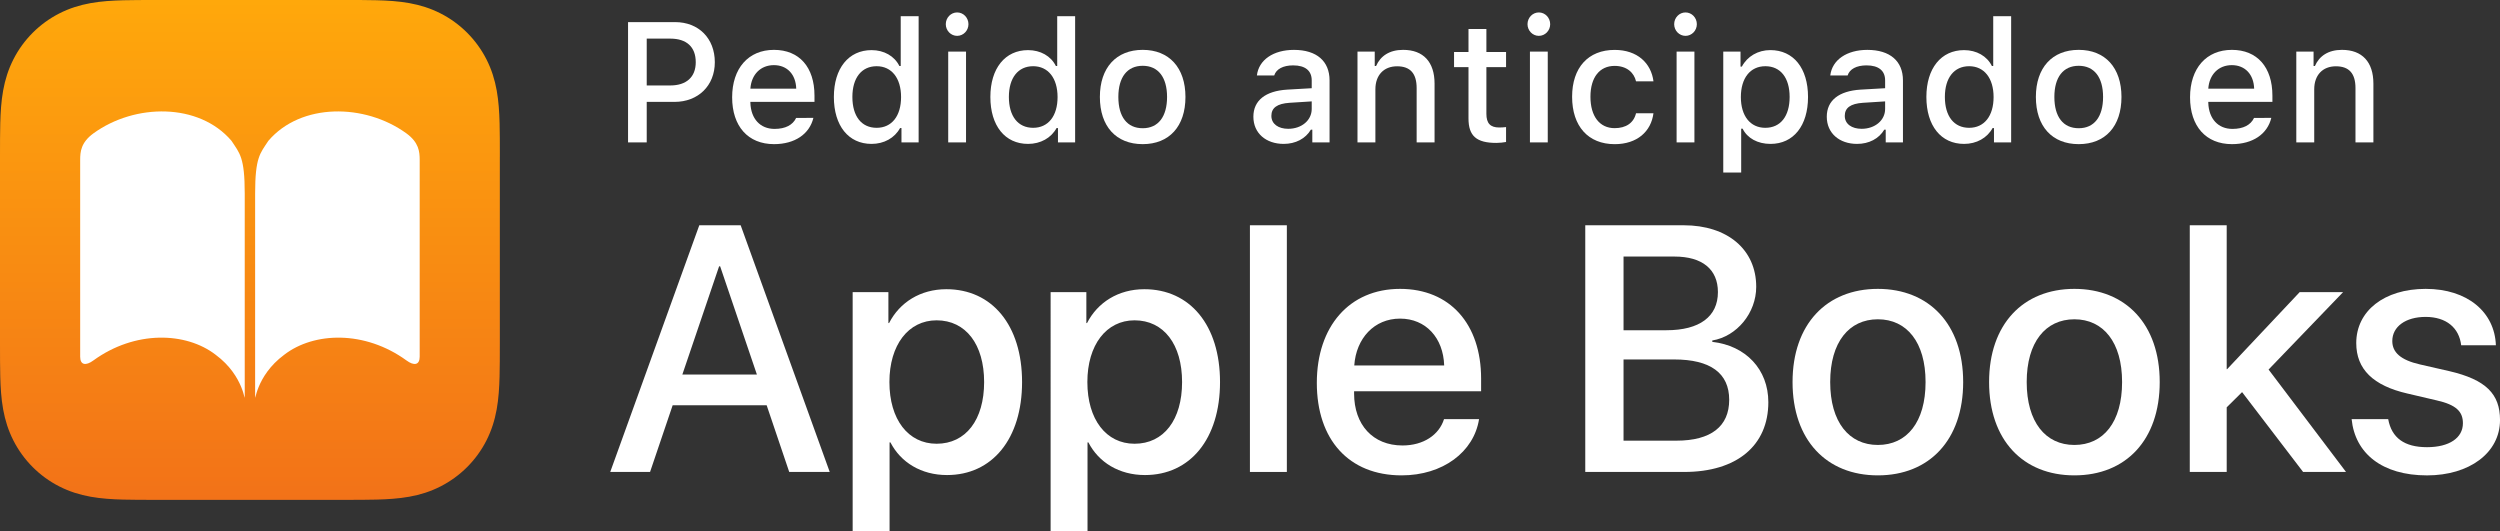 <?xml version="1.0" encoding="iso-8859-1"?>
<!-- Generator: Adobe Illustrator 21.1.0, SVG Export Plug-In . SVG Version: 6.00 Build 0)  -->
<svg version="1.1" id="ES" xmlns="http://www.w3.org/2000/svg" xmlns:xlink="http://www.w3.org/1999/xlink" x="0px" y="0px"
	 width="125.85px" height="26.754px" viewBox="0 0 125.85 26.754" enable-background="new 0 0 125.85 26.754"
	 xml:space="preserve">
<rect x="0" y="0" width="125.85" height="26.754" fill="#333333" stroke="none"/>
<g>
	<g>
		<g id="RGB_x5F_Icon_22_">
			<g id="_x38_x_x5F_iOS11-iBooks-Icon_x5F_US-EN_x5F_00-0013-932_x5F_v1_x5F_w_x5F_RGB_x5F_R3_22_">
				<linearGradient id="SVGID_1_" gradientUnits="userSpaceOnUse" x1="12.582" y1="2.702518e-07" x2="12.582" y2="25.163">
					<stop  offset="0" style="stop-color:#FFA80B"/>
					<stop  offset="1" style="stop-color:#F27218"/>
				</linearGradient>
				<path fill="url(#SVGID_1_)" d="M25.163,7.871c0-0.3,0-0.601-0.002-0.902
					c-0.002-0.253-0.004-0.506-0.011-0.759c-0.015-0.551-0.047-1.107-0.145-1.653
					c-0.1-0.554-0.262-1.069-0.518-1.572c-0.252-0.494-0.58-0.946-0.972-1.338c-0.392-0.392-0.844-0.721-1.338-0.972
					c-0.503-0.256-1.018-0.418-1.571-0.518c-0.545-0.098-1.102-0.131-1.653-0.145
					c-0.253-0.007-0.506-0.01-0.759-0.011C17.893-0,17.592,0,17.292,0H7.871C7.571,0,7.27-0,6.97,0.002
					C6.717,0.003,6.463,0.006,6.21,0.013C5.659,0.028,5.103,0.06,4.557,0.158
					C4.004,0.258,3.489,0.42,2.986,0.676C2.492,0.928,2.04,1.256,1.648,1.648c-0.392,0.392-0.721,0.844-0.972,1.338
					c-0.256,0.503-0.418,1.018-0.518,1.572C0.06,5.103,0.028,5.659,0.013,6.21
					C0.006,6.463,0.003,6.717,0.002,6.97C-0,7.27,0,7.571,0,7.871v9.42c0,0.3-0,0.601,0.002,0.902
					c0.002,0.253,0.004,0.506,0.011,0.759c0.015,0.551,0.047,1.107,0.145,1.653
					c0.1,0.554,0.262,1.069,0.518,1.572c0.252,0.494,0.58,0.946,0.972,1.338c0.392,0.392,0.844,0.721,1.338,0.972
					c0.503,0.256,1.018,0.418,1.571,0.518c0.545,0.098,1.102,0.131,1.653,0.145
					c0.253,0.007,0.506,0.01,0.759,0.011c0.3,0.002,0.601,0.002,0.902,0.002h9.42
					c0.3,0,0.601,0,0.902-0.002c0.253-0.002,0.506-0.004,0.759-0.011c0.551-0.015,1.108-0.047,1.653-0.145
					c0.553-0.099,1.068-0.262,1.571-0.518c0.494-0.252,0.946-0.58,1.338-0.972c0.392-0.392,0.721-0.844,0.972-1.338
					c0.256-0.503,0.418-1.018,0.518-1.572c0.098-0.545,0.13-1.101,0.145-1.653
					c0.007-0.253,0.01-0.506,0.011-0.759c0.002-0.3,0.002-0.601,0.002-0.902V7.871z"/>
				<path fill="#FFFFFF" d="M11.653,7.088c0.413,0.632,0.667,0.819,0.667,2.66c0,2.271,0,7.932,0,10.202
					c0,0.422-0-1.007-1.463-2.09c-1.498-1.157-4.061-1.235-6.154,0.284c-0.386,0.285-0.667,0.233-0.667-0.189
					c0-2.271-0-7.631,0-9.902c0-0.422,0.042-0.882,0.667-1.339C6.796,5.196,10.015,5.17,11.653,7.088z
					 M21.127,8.054c0-0.422-0.042-0.882-0.667-1.339c-2.093-1.519-5.311-1.545-6.95,0.373
					c-0.413,0.632-0.667,0.819-0.667,2.66c0,2.271,0,7.932,0,10.202c0,0.422,0-1.007,1.463-2.09
					c1.498-1.157,4.061-1.235,6.154,0.284c0.386,0.285,0.667,0.233,0.667-0.189
					C21.126,15.685,21.127,10.325,21.127,8.054z"/>
			</g>
		</g>
	</g>
	<g>
		<path fill="#FFFFFF" d="M38.594,20.402h-4.733l-1.137,3.356h-2.005l4.483-12.418h2.083l4.483,12.418h-2.039
			L38.594,20.402z M34.35,18.853h3.752l-1.85-5.447h-0.052L34.35,18.853z"/>
		<path fill="#FFFFFF" d="M51.451,19.232c0,2.865-1.506,4.682-3.778,4.682c-1.299,0-2.332-0.638-2.849-1.645h-0.043
			v4.484h-1.858V14.705h1.799v1.558h0.034c0.533-1.041,1.575-1.704,2.883-1.704
			C49.936,14.558,51.451,16.366,51.451,19.232z M49.541,19.232c0-1.894-0.921-3.107-2.393-3.107
			c-1.42,0-2.375,1.239-2.375,3.107c0,1.885,0.946,3.106,2.375,3.106C48.62,22.339,49.541,21.134,49.541,19.232z"/>
		<path fill="#FFFFFF" d="M61.416,19.232c0,2.865-1.506,4.682-3.778,4.682c-1.299,0-2.332-0.638-2.849-1.645h-0.043
			v4.484h-1.858V14.705h1.799v1.558h0.034c0.533-1.041,1.575-1.704,2.883-1.704
			C59.901,14.558,61.416,16.366,61.416,19.232z M59.506,19.232c0-1.894-0.921-3.107-2.393-3.107
			c-1.42,0-2.375,1.239-2.375,3.107c0,1.885,0.946,3.106,2.375,3.106C58.585,22.339,59.506,21.134,59.506,19.232z"/>
		<path fill="#FFFFFF" d="M62.921,11.34h1.859v12.418h-1.859V11.34z"/>
		<path fill="#FFFFFF" d="M74.456,21.099c-0.259,1.652-1.824,2.831-3.898,2.831c-2.659,0-4.269-1.799-4.269-4.655
			c0-2.84,1.635-4.733,4.19-4.733c2.514,0,4.08,1.772,4.08,4.518v0.637h-6.394v0.112
			c0,1.575,0.946,2.616,2.436,2.616c1.059,0,1.842-0.533,2.091-1.325H74.456z M68.174,18.397h4.526
			c-0.043-1.386-0.921-2.358-2.221-2.358C69.18,16.039,68.268,17.029,68.174,18.397z"/>
		<path fill="#FFFFFF" d="M79.802,23.759V11.34h4.957c2.203,0,3.649,1.222,3.649,3.098
			c0,1.316-0.973,2.496-2.212,2.702v0.069c1.687,0.19,2.822,1.385,2.822,3.037c0,2.187-1.592,3.512-4.233,3.512
			H79.802z M81.729,16.624h2.16c1.67,0,2.591-0.689,2.591-1.919c0-1.152-0.792-1.79-2.187-1.79h-2.564V16.624z
			 M84.389,22.183c1.738,0,2.659-0.714,2.659-2.057s-0.946-2.031-2.771-2.031h-2.548v4.088H84.389z"/>
		<path fill="#FFFFFF" d="M90.237,19.232c0-2.909,1.712-4.69,4.294-4.69s4.295,1.781,4.295,4.69
			c0,2.917-1.704,4.698-4.295,4.698C91.941,23.93,90.237,22.149,90.237,19.232z M96.933,19.232
			c0-2.006-0.946-3.159-2.401-3.159c-1.454,0-2.4,1.153-2.4,3.159c0,2.014,0.946,3.167,2.4,3.167
			C95.994,22.399,96.933,21.246,96.933,19.232z"/>
		<path fill="#FFFFFF" d="M100.131,19.232c0-2.909,1.712-4.69,4.294-4.69s4.295,1.781,4.295,4.69
			c0,2.917-1.704,4.698-4.295,4.698C101.835,23.93,100.131,22.149,100.131,19.232z M106.826,19.232
			c0-2.006-0.947-3.159-2.401-3.159s-2.401,1.153-2.401,3.159c0,2.014,0.947,3.167,2.401,3.167
			C105.888,22.399,106.826,21.246,106.826,19.232z"/>
		<path fill="#FFFFFF" d="M115.766,14.705h2.186l-3.752,3.898l3.898,5.155h-2.16l-3.072-4.019l-0.774,0.766v3.253
			h-1.859V11.34h1.859v7.247h0.018L115.766,14.705z"/>
		<path fill="#FFFFFF" d="M122.106,14.542c2.108,0,3.478,1.17,3.537,2.84h-1.747c-0.102-0.878-0.748-1.429-1.79-1.429
			c-1.007,0-1.678,0.49-1.678,1.214c0,0.567,0.413,0.955,1.395,1.179l1.472,0.336
			c1.85,0.43,2.556,1.153,2.556,2.461c0,1.652-1.541,2.788-3.675,2.788c-2.264,0-3.623-1.11-3.795-2.831h1.841
			c0.173,0.946,0.818,1.411,1.954,1.411c1.119,0,1.807-0.465,1.807-1.205c0-0.585-0.335-0.929-1.325-1.152
			l-1.472-0.345c-1.721-0.396-2.572-1.222-2.572-2.539C118.613,15.652,120.024,14.542,122.106,14.542z"/>
	</g>
	<g>
		<g id="XMLID_91_">
			<g id="XMLID_92_">
				<g id="XMLID_93_">
					<g>
						<path fill="#FFFFFF" d="M33.986,1.113c1.184,0,1.998,0.818,1.998,2.019c0,1.183-0.84,1.997-2.027,1.997h-1.401
							v2.04h-0.94V1.113H33.986z M32.556,4.302h1.184c0.81,0,1.284-0.419,1.284-1.17
							c0-0.768-0.458-1.188-1.284-1.188h-1.184V4.302z"/>
						<path fill="#FFFFFF" d="M40.946,5.934c-0.196,0.815-0.935,1.322-1.98,1.322c-1.309,0-2.11-0.898-2.11-2.358
							c0-1.46,0.818-2.388,2.106-2.388c1.272,0,2.039,0.869,2.039,2.304v0.315h-3.227v0.051
							c0.029,0.801,0.495,1.309,1.217,1.309c0.546,0,0.919-0.197,1.087-0.554H40.946z M37.774,4.462h2.308
							c-0.021-0.717-0.457-1.183-1.124-1.183S37.825,3.748,37.774,4.462z"/>
						<path fill="#FFFFFF" d="M41.977,4.881c0-1.443,0.743-2.358,1.897-2.358c0.625,0,1.154,0.298,1.401,0.801h0.067
							V0.815h0.902v6.353h-0.864V6.447h-0.071c-0.273,0.499-0.806,0.797-1.435,0.797
							C42.712,7.244,41.977,6.329,41.977,4.881z M42.909,4.881c0,0.97,0.457,1.553,1.221,1.553
							c0.76,0,1.23-0.592,1.23-1.548c0-0.953-0.474-1.553-1.23-1.553C43.371,3.333,42.909,3.92,42.909,4.881z"
							/>
						<path fill="#FFFFFF" d="M47.611,1.218c0-0.327,0.256-0.592,0.571-0.592c0.315,0,0.57,0.265,0.57,0.592
							c0,0.323-0.256,0.587-0.57,0.587C47.867,1.805,47.611,1.541,47.611,1.218z M47.733,2.598h0.897v4.57h-0.897
							V2.598z"/>
						<path fill="#FFFFFF" d="M49.855,4.881c0-1.443,0.743-2.358,1.897-2.358c0.625,0,1.154,0.298,1.401,0.801h0.067
							V0.815h0.902v6.353h-0.864V6.447h-0.071c-0.273,0.499-0.806,0.797-1.435,0.797
							C50.59,7.244,49.855,6.329,49.855,4.881z M50.787,4.881c0,0.97,0.457,1.553,1.221,1.553
							c0.76,0,1.23-0.592,1.23-1.548c0-0.953-0.474-1.553-1.23-1.553C51.249,3.333,50.787,3.92,50.787,4.881z"/>
						<path fill="#FFFFFF" d="M55.368,4.881c0-1.473,0.822-2.371,2.156-2.371c1.33,0,2.152,0.898,2.152,2.371
							c0,1.481-0.817,2.375-2.152,2.375C56.185,7.256,55.368,6.363,55.368,4.881z M58.75,4.881
							c0-0.99-0.445-1.569-1.226-1.569c-0.784,0-1.226,0.579-1.226,1.569c0,0.999,0.441,1.574,1.226,1.574
							C58.305,6.455,58.75,5.876,58.75,4.881z"/>
						<path fill="#FFFFFF" d="M63.095,5.876c0-0.822,0.612-1.296,1.699-1.364l1.238-0.071V4.046
							c0-0.482-0.319-0.755-0.935-0.755c-0.504,0-0.853,0.185-0.953,0.508h-0.872
							c0.092-0.785,0.83-1.288,1.867-1.288c1.145,0,1.791,0.571,1.791,1.536v3.122h-0.868V6.526h-0.071
							c-0.273,0.458-0.772,0.718-1.372,0.718C63.737,7.244,63.095,6.711,63.095,5.876z M66.032,5.486V5.104
							l-1.116,0.071c-0.63,0.042-0.915,0.256-0.915,0.659c0,0.411,0.357,0.65,0.848,0.65
							C65.528,6.484,66.032,6.052,66.032,5.486z"/>
						<path fill="#FFFFFF" d="M68.336,2.598h0.868v0.726h0.067c0.222-0.508,0.676-0.814,1.363-0.814
							c1.02,0,1.582,0.613,1.582,1.699v2.958h-0.902V4.436c0-0.734-0.318-1.099-0.985-1.099
							c-0.668,0-1.092,0.445-1.092,1.158v2.673h-0.901V2.598z"/>
						<path fill="#FFFFFF" d="M74.825,1.461v1.158h0.99v0.76h-0.99v2.35c0,0.478,0.197,0.689,0.646,0.689
							c0.139,0,0.218-0.008,0.344-0.021v0.751c-0.146,0.025-0.315,0.046-0.49,0.046
							c-1.003,0-1.401-0.352-1.401-1.234V3.379h-0.727V2.619h0.727V1.461H74.825z"/>
						<path fill="#FFFFFF" d="M76.895,1.218c0-0.327,0.256-0.592,0.57-0.592c0.315,0,0.571,0.265,0.571,0.592
							c0,0.323-0.256,0.587-0.571,0.587C77.151,1.805,76.895,1.541,76.895,1.218z M77.017,2.598h0.897v4.57h-0.897
							V2.598z"/>
						<path fill="#FFFFFF" d="M82.358,4.093c-0.104-0.445-0.475-0.776-1.078-0.776c-0.756,0-1.217,0.579-1.217,1.553
							c0,0.99,0.466,1.581,1.217,1.581c0.57,0,0.961-0.26,1.078-0.751h0.877
							c-0.117,0.919-0.822,1.557-1.951,1.557c-1.33,0-2.144-0.898-2.144-2.387c0-1.465,0.81-2.358,2.141-2.358
							c1.145,0,1.838,0.667,1.955,1.582H82.358z"/>
						<path fill="#FFFFFF" d="M84.278,1.218c0-0.327,0.256-0.592,0.57-0.592c0.315,0,0.571,0.265,0.571,0.592
							c0,0.323-0.256,0.587-0.571,0.587C84.534,1.805,84.278,1.541,84.278,1.218z M84.4,2.598h0.897v4.57h-0.897
							V2.598z"/>
						<path fill="#FFFFFF" d="M91.016,4.881c0,1.452-0.734,2.363-1.888,2.363c-0.65,0-1.167-0.286-1.406-0.768h-0.071
							v2.211h-0.902V2.598h0.869v0.755h0.067c0.276-0.52,0.814-0.831,1.435-0.831
							C90.282,2.523,91.016,3.429,91.016,4.881z M90.09,4.881c0-0.965-0.458-1.548-1.222-1.548
							c-0.759,0-1.233,0.596-1.233,1.553c0,0.953,0.475,1.548,1.23,1.548C89.632,6.434,90.09,5.851,90.09,4.881z
							"/>
						<path fill="#FFFFFF" d="M91.96,5.876c0-0.822,0.612-1.296,1.699-1.364l1.238-0.071V4.046
							c0-0.482-0.319-0.755-0.935-0.755c-0.504,0-0.853,0.185-0.953,0.508h-0.873
							c0.093-0.785,0.831-1.288,1.867-1.288c1.147,0,1.792,0.571,1.792,1.536v3.122h-0.868V6.526h-0.071
							c-0.273,0.458-0.772,0.718-1.372,0.718C92.601,7.244,91.96,6.711,91.96,5.876z M94.897,5.486V5.104
							l-1.116,0.071c-0.63,0.042-0.915,0.256-0.915,0.659c0,0.411,0.356,0.65,0.848,0.65
							C94.393,6.484,94.897,6.052,94.897,5.486z"/>
						<path fill="#FFFFFF" d="M96.974,4.881c0-1.443,0.743-2.358,1.897-2.358c0.626,0,1.154,0.298,1.402,0.801h0.066
							V0.815h0.902v6.353h-0.864V6.447h-0.071c-0.273,0.499-0.806,0.797-1.435,0.797
							C97.708,7.244,96.974,6.329,96.974,4.881z M97.905,4.881c0,0.97,0.458,1.553,1.222,1.553
							c0.759,0,1.23-0.592,1.23-1.548c0-0.953-0.475-1.553-1.23-1.553C98.367,3.333,97.905,3.92,97.905,4.881z"
							/>
						<path fill="#FFFFFF" d="M102.486,4.881c0-1.473,0.822-2.371,2.157-2.371c1.33,0,2.152,0.898,2.152,2.371
							c0,1.481-0.818,2.375-2.152,2.375C103.305,7.256,102.486,6.363,102.486,4.881z M105.869,4.881
							c0-0.99-0.445-1.569-1.226-1.569c-0.785,0-1.226,0.579-1.226,1.569c0,0.999,0.44,1.574,1.226,1.574
							C105.424,6.455,105.869,5.876,105.869,4.881z"/>
						<path fill="#FFFFFF" d="M114.338,5.934c-0.197,0.815-0.935,1.322-1.98,1.322c-1.31,0-2.111-0.898-2.111-2.358
							c0-1.46,0.818-2.388,2.106-2.388c1.272,0,2.04,0.869,2.04,2.304v0.315h-3.228v0.051
							c0.029,0.801,0.495,1.309,1.217,1.309c0.546,0,0.919-0.197,1.087-0.554H114.338z M111.165,4.462h2.309
							c-0.021-0.717-0.458-1.183-1.125-1.183S111.216,3.748,111.165,4.462z"/>
						<path fill="#FFFFFF" d="M115.596,2.598h0.869v0.726h0.067c0.222-0.508,0.675-0.814,1.363-0.814
							c1.02,0,1.582,0.613,1.582,1.699v2.958h-0.902V4.436c0-0.734-0.318-1.099-0.986-1.099
							c-0.667,0-1.091,0.445-1.091,1.158v2.673h-0.902V2.598z"/>
					</g>
				</g>
			</g>
		</g>
	</g>
</g>
</svg>
